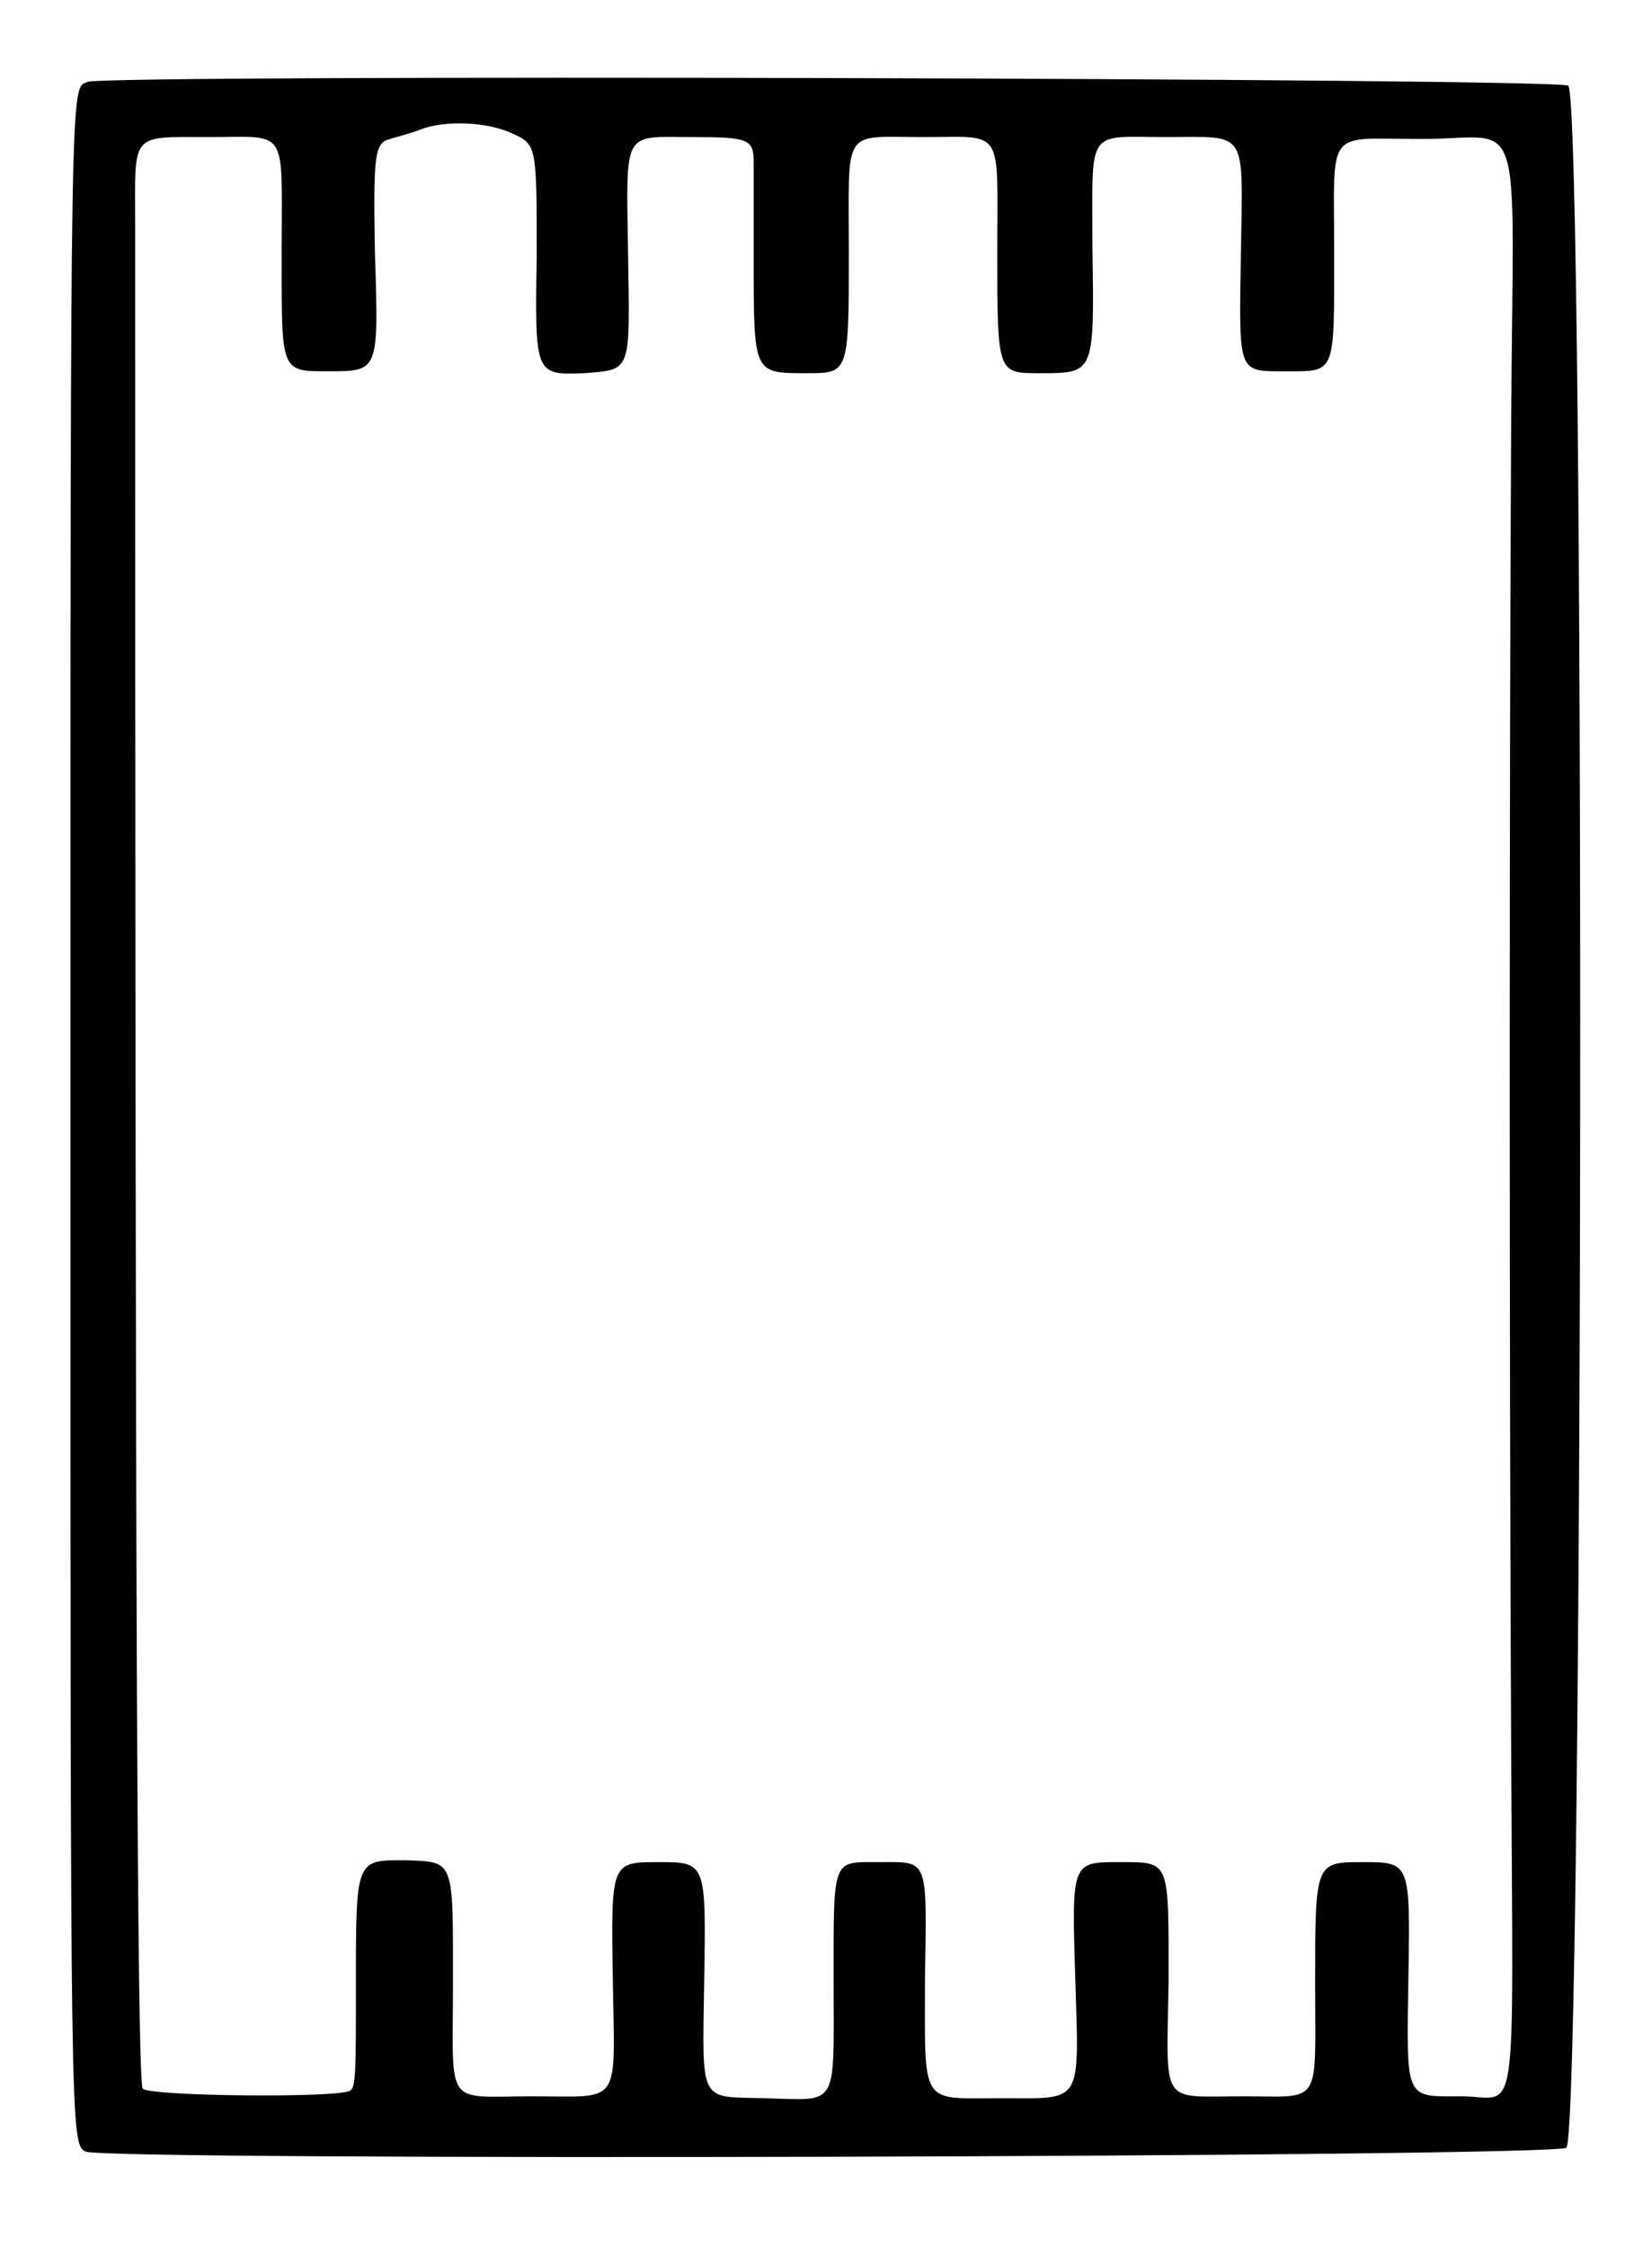 <?xml version="1.0" standalone="no"?>
<!DOCTYPE svg PUBLIC "-//W3C//DTD SVG 20010904//EN"
 "http://www.w3.org/TR/2001/REC-SVG-20010904/DTD/svg10.dtd">
<svg version="1.0" xmlns="http://www.w3.org/2000/svg"
 width="434pt" height="590pt" viewBox="0 0 434 590"
 preserveAspectRatio="xMidYMid meet">
<g transform="translate(0,590) scale(0.5,-0.5)"
fill="#000000" stroke="none">
<path d="M46 1137 c-9 -4 -9 15 -9 -543 0 -539 0 -540 8 -544 8 -5 773 -3 778
2 9 9 10 1074 1 1083 -4 4 -769 6 -778 2z m223 -27 c13 -6 13 -6 13 -64 -1
-63 -1 -63 25 -62 25 2 24 0 23 63 -1 66 -3 61 34 61 29 0 32 -1 32 -13 0 -3
0 -27 0 -52 0 -59 0 -59 27 -59 23 0 23 -1 23 64 0 66 -4 60 39 60 43 0 39 6
39 -60 0 -65 0 -64 23 -64 28 0 28 0 27 65 0 65 -4 59 39 59 43 0 40 5 39 -61
-1 -64 -2 -62 24 -62 26 0 25 -2 25 63 0 66 -5 59 46 59 55 0 48 21 47 -148
-1 -186 -1 -488 0 -701 1 -201 4 -179 -26 -179 -30 0 -29 -3 -28 62 1 61 1 61
-24 61 -25 0 -25 0 -25 -64 0 -65 4 -59 -38 -59 -44 0 -40 -6 -39 60 0 64 1
63 -25 63 -26 0 -26 1 -24 -62 2 -66 4 -62 -39 -62 -43 0 -40 -5 -40 63 1 64
2 61 -24 61 -25 0 -24 3 -24 -63 0 -67 3 -62 -36 -61 -35 1 -33 -4 -32 62 1
62 1 62 -24 62 -25 0 -25 0 -24 -62 1 -67 5 -61 -42 -61 -47 0 -42 -7 -42 59
0 66 1 64 -25 65 -26 0 -26 1 -26 -65 0 -46 0 -54 -3 -56 -6 -4 -105 -3 -109
1 -3 3 -4 279 -4 979 0 49 -3 46 39 46 42 0 38 6 38 -60 0 -64 -1 -63 25 -63
26 0 26 0 24 62 -1 53 0 58 8 60 3 1 11 3 16 5 13 5 35 4 48 -2z"/>
</g>
</svg>
